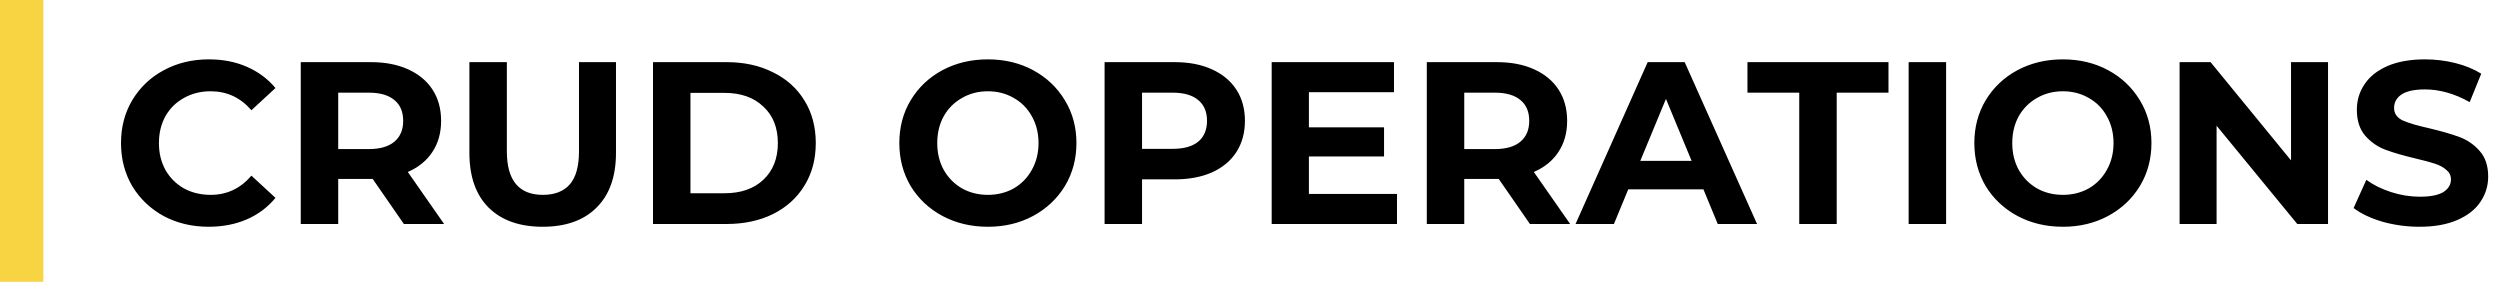 <svg width="346" height="39" viewBox="0 0 346 39" fill="none" xmlns="http://www.w3.org/2000/svg">
<path d="M28.876 31.384C26.593 31.384 24.524 30.893 22.668 29.912C20.833 28.909 19.383 27.533 18.316 25.784C17.271 24.013 16.748 22.019 16.748 19.8C16.748 17.581 17.271 15.597 18.316 13.848C19.383 12.077 20.833 10.701 22.668 9.72C24.524 8.717 26.604 8.216 28.908 8.216C30.849 8.216 32.599 8.557 34.156 9.24C35.735 9.923 37.057 10.904 38.124 12.184L34.796 15.256C33.281 13.507 31.404 12.632 29.164 12.632C27.777 12.632 26.54 12.941 25.452 13.56C24.364 14.157 23.511 15 22.892 16.088C22.295 17.176 21.996 18.413 21.996 19.8C21.996 21.187 22.295 22.424 22.892 23.512C23.511 24.6 24.364 25.453 25.452 26.072C26.54 26.669 27.777 26.968 29.164 26.968C31.404 26.968 33.281 26.083 34.796 24.312L38.124 27.384C37.057 28.685 35.735 29.677 34.156 30.36C32.577 31.043 30.817 31.384 28.876 31.384ZM55.897 31L51.577 24.76H51.321H46.809V31H41.625V8.6H51.321C53.305 8.6 55.022 8.931 56.473 9.592C57.945 10.253 59.075 11.192 59.865 12.408C60.654 13.624 61.049 15.064 61.049 16.728C61.049 18.392 60.643 19.832 59.833 21.048C59.043 22.243 57.913 23.16 56.441 23.8L61.465 31H55.897ZM55.801 16.728C55.801 15.469 55.395 14.509 54.585 13.848C53.774 13.165 52.59 12.824 51.033 12.824H46.809V20.632H51.033C52.59 20.632 53.774 20.291 54.585 19.608C55.395 18.925 55.801 17.965 55.801 16.728ZM75.108 31.384C71.908 31.384 69.412 30.499 67.62 28.728C65.849 26.957 64.964 24.429 64.964 21.144V8.6H70.148V20.952C70.148 24.963 71.812 26.968 75.14 26.968C76.761 26.968 77.999 26.488 78.852 25.528C79.705 24.547 80.132 23.021 80.132 20.952V8.6H85.252V21.144C85.252 24.429 84.356 26.957 82.564 28.728C80.793 30.499 78.308 31.384 75.108 31.384ZM90.375 8.6H100.551C102.983 8.6 105.127 9.069 106.983 10.008C108.86 10.925 110.311 12.227 111.335 13.912C112.38 15.597 112.903 17.56 112.903 19.8C112.903 22.04 112.38 24.003 111.335 25.688C110.311 27.373 108.86 28.685 106.983 29.624C105.127 30.541 102.983 31 100.551 31H90.375V8.6ZM100.295 26.744C102.535 26.744 104.316 26.125 105.639 24.888C106.983 23.629 107.655 21.933 107.655 19.8C107.655 17.667 106.983 15.981 105.639 14.744C104.316 13.485 102.535 12.856 100.295 12.856H95.559V26.744H100.295ZM136.723 31.384C134.397 31.384 132.296 30.883 130.419 29.88C128.563 28.877 127.101 27.501 126.035 25.752C124.989 23.981 124.467 21.997 124.467 19.8C124.467 17.603 124.989 15.629 126.035 13.88C127.101 12.109 128.563 10.723 130.419 9.72C132.296 8.717 134.397 8.216 136.723 8.216C139.048 8.216 141.139 8.717 142.995 9.72C144.851 10.723 146.312 12.109 147.379 13.88C148.445 15.629 148.979 17.603 148.979 19.8C148.979 21.997 148.445 23.981 147.379 25.752C146.312 27.501 144.851 28.877 142.995 29.88C141.139 30.883 139.048 31.384 136.723 31.384ZM136.723 26.968C138.045 26.968 139.24 26.669 140.307 26.072C141.373 25.453 142.205 24.6 142.803 23.512C143.421 22.424 143.731 21.187 143.731 19.8C143.731 18.413 143.421 17.176 142.803 16.088C142.205 15 141.373 14.157 140.307 13.56C139.24 12.941 138.045 12.632 136.723 12.632C135.4 12.632 134.205 12.941 133.139 13.56C132.072 14.157 131.229 15 130.611 16.088C130.013 17.176 129.715 18.413 129.715 19.8C129.715 21.187 130.013 22.424 130.611 23.512C131.229 24.6 132.072 25.453 133.139 26.072C134.205 26.669 135.4 26.968 136.723 26.968ZM162.571 8.6C164.555 8.6 166.272 8.931 167.723 9.592C169.195 10.253 170.325 11.192 171.115 12.408C171.904 13.624 172.299 15.064 172.299 16.728C172.299 18.371 171.904 19.811 171.115 21.048C170.325 22.264 169.195 23.203 167.723 23.864C166.272 24.504 164.555 24.824 162.571 24.824H158.059V31H152.875V8.6H162.571ZM162.283 20.6C163.84 20.6 165.024 20.269 165.835 19.608C166.645 18.925 167.051 17.965 167.051 16.728C167.051 15.469 166.645 14.509 165.835 13.848C165.024 13.165 163.84 12.824 162.283 12.824H158.059V20.6H162.283ZM193.344 26.84V31H176V8.6H192.928V12.76H181.152V17.624H191.552V21.656H181.152V26.84H193.344ZM211.741 31L207.421 24.76H207.165H202.653V31H197.469V8.6H207.165C209.149 8.6 210.866 8.931 212.317 9.592C213.789 10.253 214.919 11.192 215.709 12.408C216.498 13.624 216.893 15.064 216.893 16.728C216.893 18.392 216.487 19.832 215.677 21.048C214.887 22.243 213.757 23.16 212.285 23.8L217.309 31H211.741ZM211.645 16.728C211.645 15.469 211.239 14.509 210.429 13.848C209.618 13.165 208.434 12.824 206.877 12.824H202.653V20.632H206.877C208.434 20.632 209.618 20.291 210.429 19.608C211.239 18.925 211.645 17.965 211.645 16.728ZM235.752 26.2H225.352L223.368 31H218.056L228.04 8.6H233.16L243.176 31H237.736L235.752 26.2ZM234.12 22.264L230.568 13.688L227.016 22.264H234.12ZM249.015 12.824H241.847V8.6H261.367V12.824H254.199V31H249.015V12.824ZM264.156 8.6H269.34V31H264.156V8.6ZM285.504 31.384C283.179 31.384 281.077 30.883 279.2 29.88C277.344 28.877 275.883 27.501 274.816 25.752C273.771 23.981 273.248 21.997 273.248 19.8C273.248 17.603 273.771 15.629 274.816 13.88C275.883 12.109 277.344 10.723 279.2 9.72C281.077 8.717 283.179 8.216 285.504 8.216C287.829 8.216 289.92 8.717 291.776 9.72C293.632 10.723 295.093 12.109 296.16 13.88C297.227 15.629 297.76 17.603 297.76 19.8C297.76 21.997 297.227 23.981 296.16 25.752C295.093 27.501 293.632 28.877 291.776 29.88C289.92 30.883 287.829 31.384 285.504 31.384ZM285.504 26.968C286.827 26.968 288.021 26.669 289.088 26.072C290.155 25.453 290.987 24.6 291.584 23.512C292.203 22.424 292.512 21.187 292.512 19.8C292.512 18.413 292.203 17.176 291.584 16.088C290.987 15 290.155 14.157 289.088 13.56C288.021 12.941 286.827 12.632 285.504 12.632C284.181 12.632 282.987 12.941 281.92 13.56C280.853 14.157 280.011 15 279.392 16.088C278.795 17.176 278.496 18.413 278.496 19.8C278.496 21.187 278.795 22.424 279.392 23.512C280.011 24.6 280.853 25.453 281.92 26.072C282.987 26.669 284.181 26.968 285.504 26.968ZM322.2 8.6V31H317.944L306.776 17.4V31H301.656V8.6H305.944L317.08 22.2V8.6H322.2ZM334.86 31.384C333.089 31.384 331.372 31.149 329.708 30.68C328.065 30.189 326.742 29.56 325.74 28.792L327.5 24.888C328.46 25.592 329.601 26.157 330.924 26.584C332.246 27.011 333.569 27.224 334.892 27.224C336.364 27.224 337.452 27.011 338.156 26.584C338.86 26.136 339.212 25.549 339.212 24.824C339.212 24.291 338.998 23.853 338.572 23.512C338.166 23.149 337.633 22.861 336.972 22.648C336.332 22.435 335.457 22.2 334.348 21.944C332.641 21.539 331.244 21.133 330.156 20.728C329.068 20.323 328.129 19.672 327.34 18.776C326.572 17.88 326.188 16.685 326.188 15.192C326.188 13.891 326.54 12.717 327.244 11.672C327.948 10.605 329.004 9.763 330.412 9.144C331.841 8.525 333.58 8.216 335.628 8.216C337.057 8.216 338.454 8.387 339.82 8.728C341.185 9.069 342.38 9.56 343.404 10.2L341.804 14.136C339.734 12.963 337.665 12.376 335.596 12.376C334.145 12.376 333.068 12.611 332.364 13.08C331.681 13.549 331.34 14.168 331.34 14.936C331.34 15.704 331.734 16.28 332.524 16.664C333.334 17.027 334.561 17.389 336.204 17.752C337.91 18.157 339.308 18.563 340.396 18.968C341.484 19.373 342.412 20.013 343.18 20.888C343.969 21.763 344.364 22.947 344.364 24.44C344.364 25.72 344.001 26.893 343.276 27.96C342.572 29.005 341.505 29.837 340.076 30.456C338.646 31.075 336.908 31.384 334.86 31.384Z" fill="black"/>
<path d="M3 0L3 39" stroke="#F8D442" stroke-width="6"/>
</svg>
